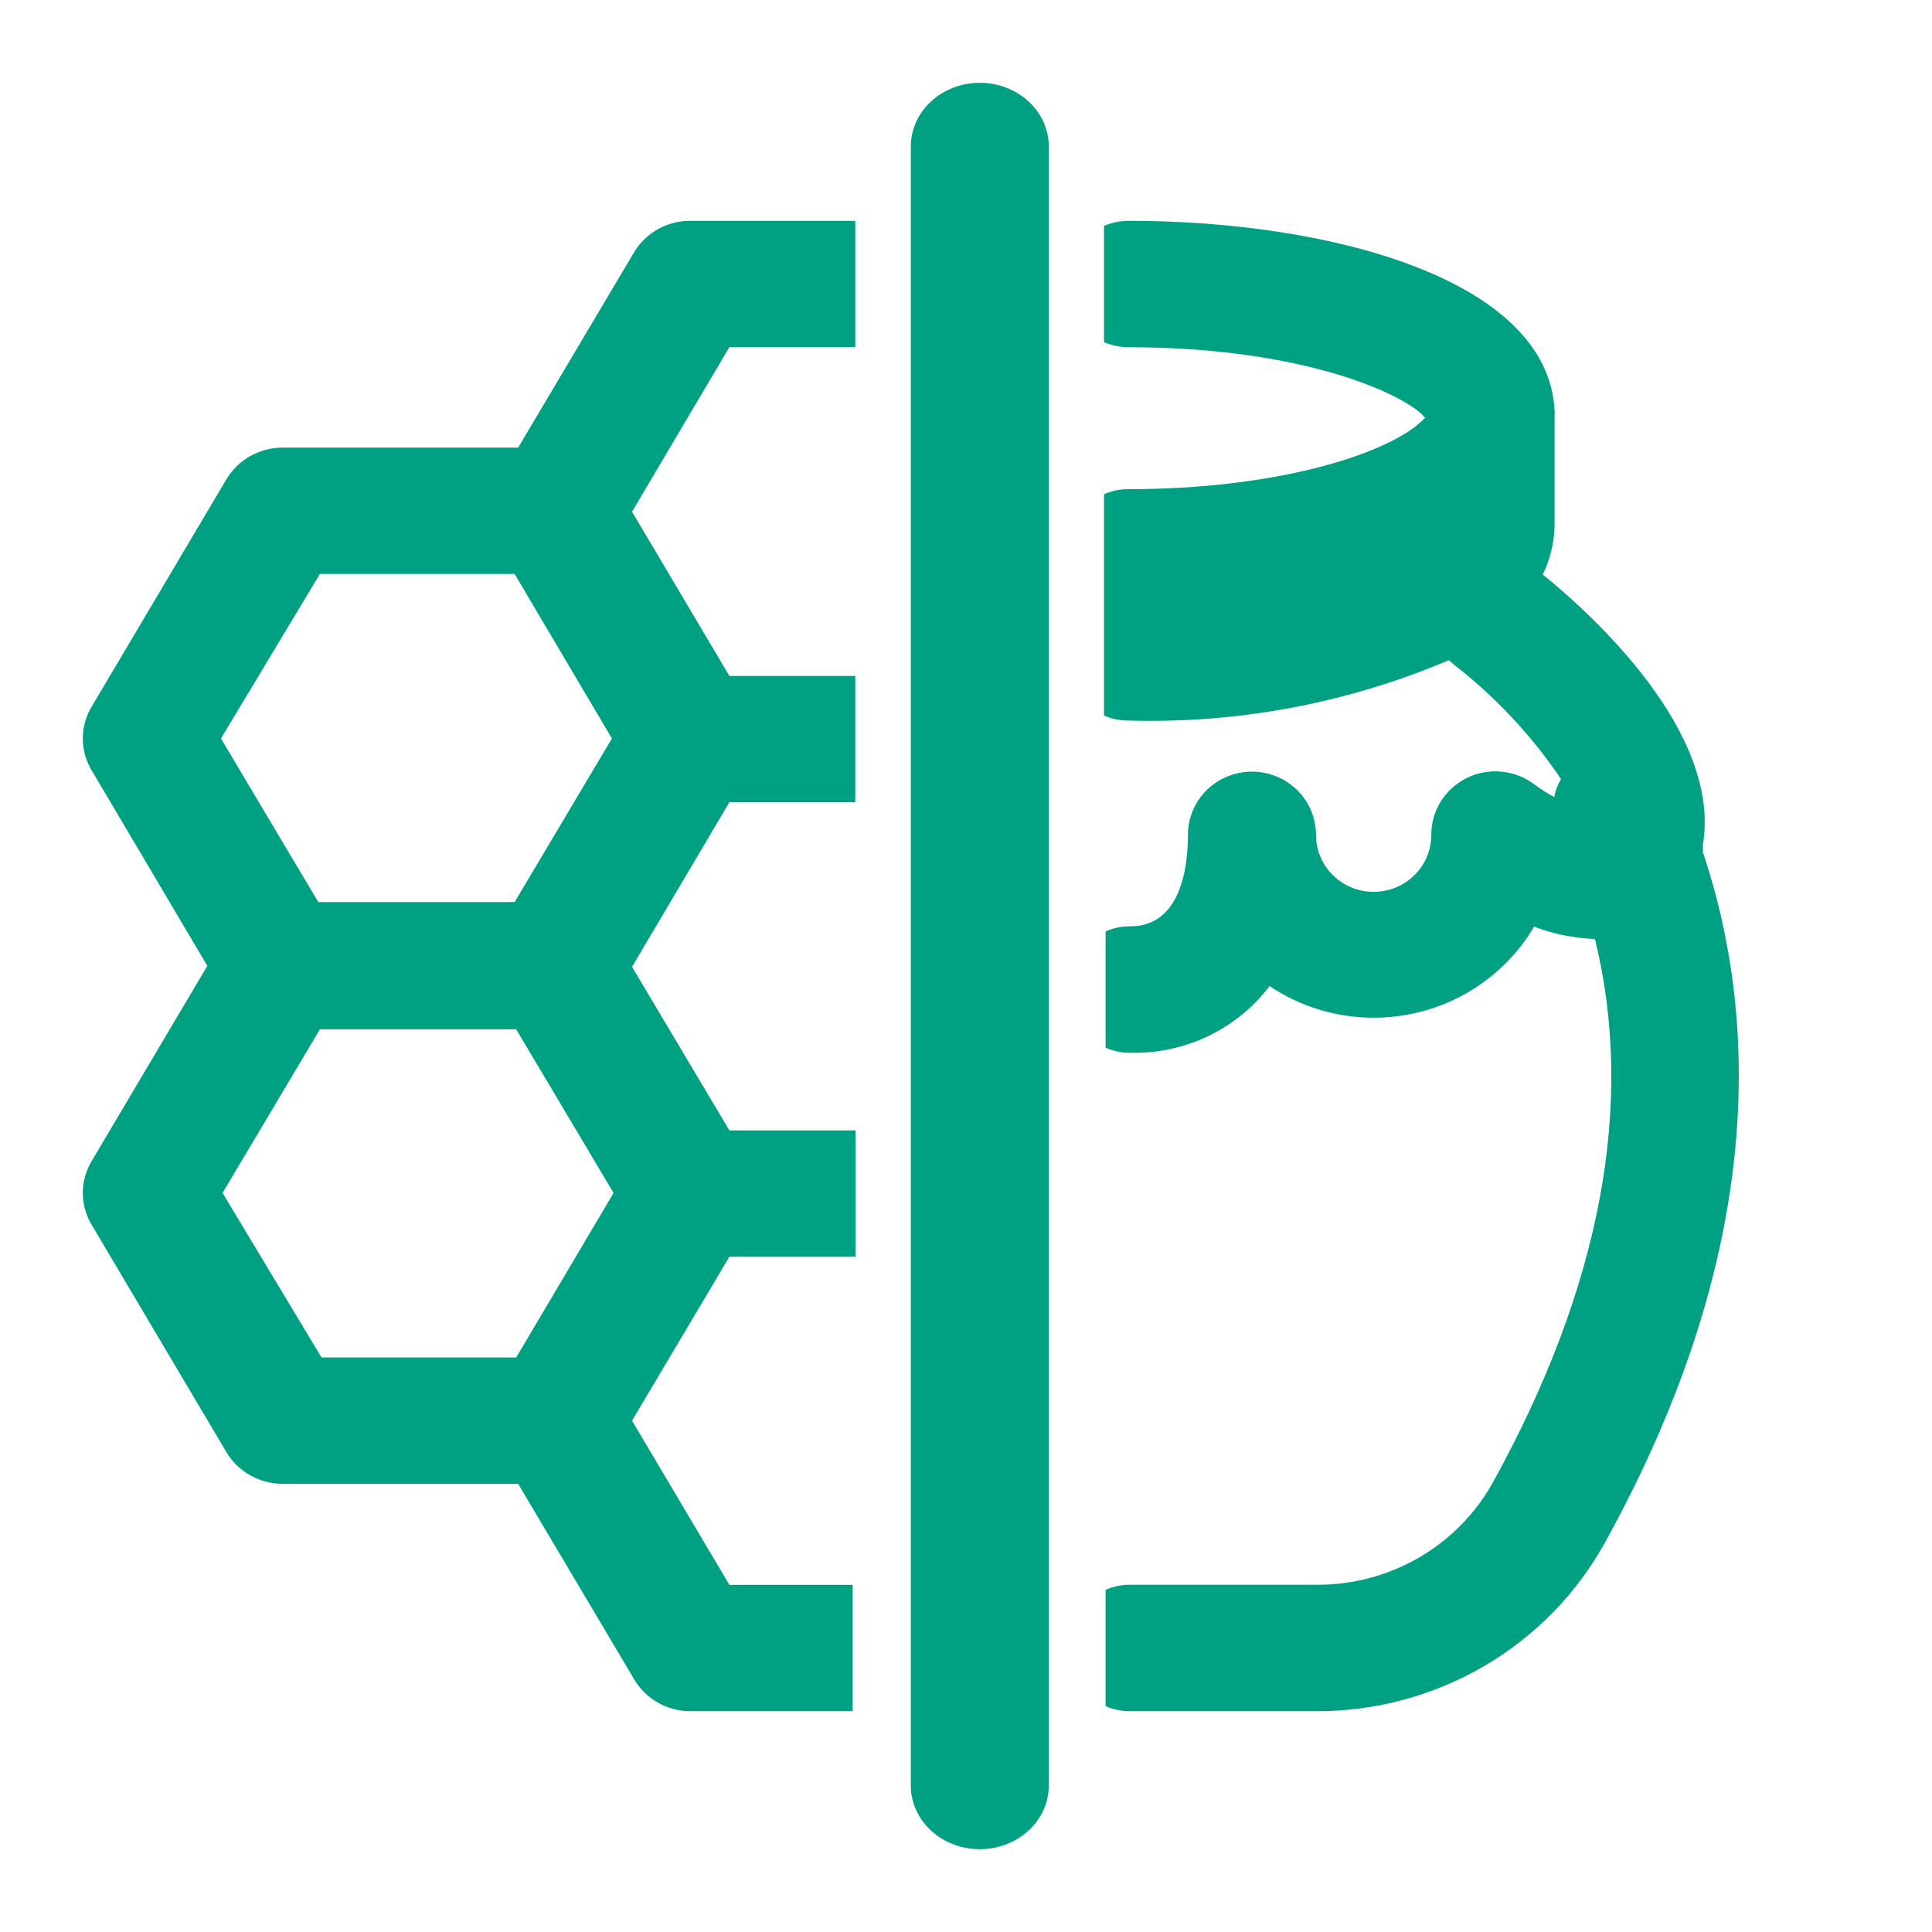 <svg width="70" height="70" viewBox="0 0 70 70" fill="none" xmlns="http://www.w3.org/2000/svg">
<path d="M22.983 9.124L18.774 16.218H10.239C9.827 16.218 9.422 16.324 9.065 16.525C8.708 16.726 8.412 17.015 8.205 17.362L3.315 25.613C3.109 25.96 3 26.355 3 26.757C3 27.158 3.109 27.553 3.315 27.901L7.512 34.995L3.315 42.078C3.109 42.426 3 42.821 3 43.223C3 43.624 3.109 44.019 3.315 44.367L8.205 52.617C8.412 52.965 8.708 53.253 9.065 53.454C9.422 53.655 9.827 53.761 10.239 53.761H18.774L22.983 60.856C23.189 61.203 23.485 61.492 23.842 61.693C24.199 61.894 24.604 62 25.016 62H30.894V57.423H26.427L22.9 51.473L26.427 45.534H31V40.957H26.427L22.9 35.03L26.427 29.068H30.988V24.491H26.427L22.9 18.541L26.427 12.579H30.988V8.002H25.11C24.684 7.984 24.262 8.079 23.887 8.276C23.512 8.474 23.199 8.767 22.983 9.124ZM11.591 20.795H18.645L22.171 26.757L18.645 32.684H11.532L8.006 26.757L11.591 20.795ZM8.064 43.223L11.591 37.295H18.703L22.23 43.223L18.703 49.184H11.65L8.064 43.223Z" fill="#00A082"/>
<path d="M61.698 30.871C61.698 30.791 61.698 30.711 61.698 30.619C62.383 26.531 57.695 22.27 55.897 20.816C56.18 20.237 56.327 19.603 56.326 18.96V15.101C56.332 15.024 56.332 14.948 56.326 14.872C56.082 10.119 48.204 8 40.894 8C40.586 8.002 40.283 8.064 40 8.183V12.398C40.283 12.517 40.586 12.579 40.894 12.581C47.252 12.581 50.93 14.299 51.638 15.135L51.545 15.227L51.418 15.341C50.095 16.486 46.219 17.723 40.894 17.723C40.586 17.72 40.281 17.782 40 17.907V25.924C40.281 26.048 40.586 26.11 40.894 26.107C44.877 26.221 48.837 25.474 52.497 23.919L52.648 24.057C54.168 25.232 55.488 26.639 56.558 28.226C56.438 28.427 56.355 28.648 56.314 28.878C56.051 28.737 55.799 28.576 55.56 28.397C55.214 28.144 54.803 27.991 54.373 27.956C53.944 27.92 53.513 28.003 53.128 28.196C52.744 28.389 52.422 28.683 52.197 29.046C51.973 29.41 51.856 29.827 51.859 30.253C51.859 30.799 51.639 31.324 51.247 31.71C50.855 32.097 50.324 32.314 49.77 32.314C49.216 32.314 48.685 32.097 48.293 31.71C47.901 31.324 47.681 30.799 47.681 30.253C47.682 29.796 47.545 29.349 47.287 28.97C47.009 28.562 46.606 28.253 46.137 28.089C45.668 27.925 45.158 27.913 44.682 28.057C44.206 28.201 43.789 28.492 43.493 28.887C43.198 29.283 43.039 29.761 43.04 30.253C43.04 31.501 42.75 33.563 40.951 33.563C40.644 33.559 40.339 33.622 40.058 33.746V37.961C40.339 38.085 40.644 38.147 40.951 38.144C41.927 38.168 42.894 37.961 43.773 37.541C44.651 37.12 45.414 36.498 45.999 35.727C46.761 36.239 47.623 36.59 48.529 36.758C49.435 36.927 50.366 36.91 51.266 36.708C52.165 36.506 53.012 36.124 53.755 35.584C54.498 35.045 55.12 34.361 55.583 33.574C56.288 33.843 57.033 33.994 57.788 34.021C59.25 39.976 58.008 46.619 54.086 53.719C53.458 54.846 52.534 55.784 51.41 56.435C50.287 57.086 49.007 57.426 47.705 57.419H40.951C40.644 57.415 40.339 57.478 40.058 57.602V61.817C40.339 61.941 40.644 62.003 40.951 62H47.705C49.841 62.004 51.938 61.439 53.776 60.365C55.614 59.29 57.124 57.746 58.148 55.895C64.1 45.13 63.636 36.643 61.698 30.871Z" fill="#00A082"/>
<path d="M35.5 3C34.837 3 34.201 3.243 33.732 3.676C33.263 4.109 33 4.696 33 5.308V64.692C33 65.305 33.263 65.891 33.732 66.324C34.201 66.757 34.837 67 35.5 67C36.163 67 36.799 66.757 37.268 66.324C37.737 65.891 38 65.305 38 64.692V5.308C38 4.696 37.737 4.109 37.268 3.676C36.799 3.243 36.163 3 35.5 3Z" fill="#00A082"/>
</svg>
